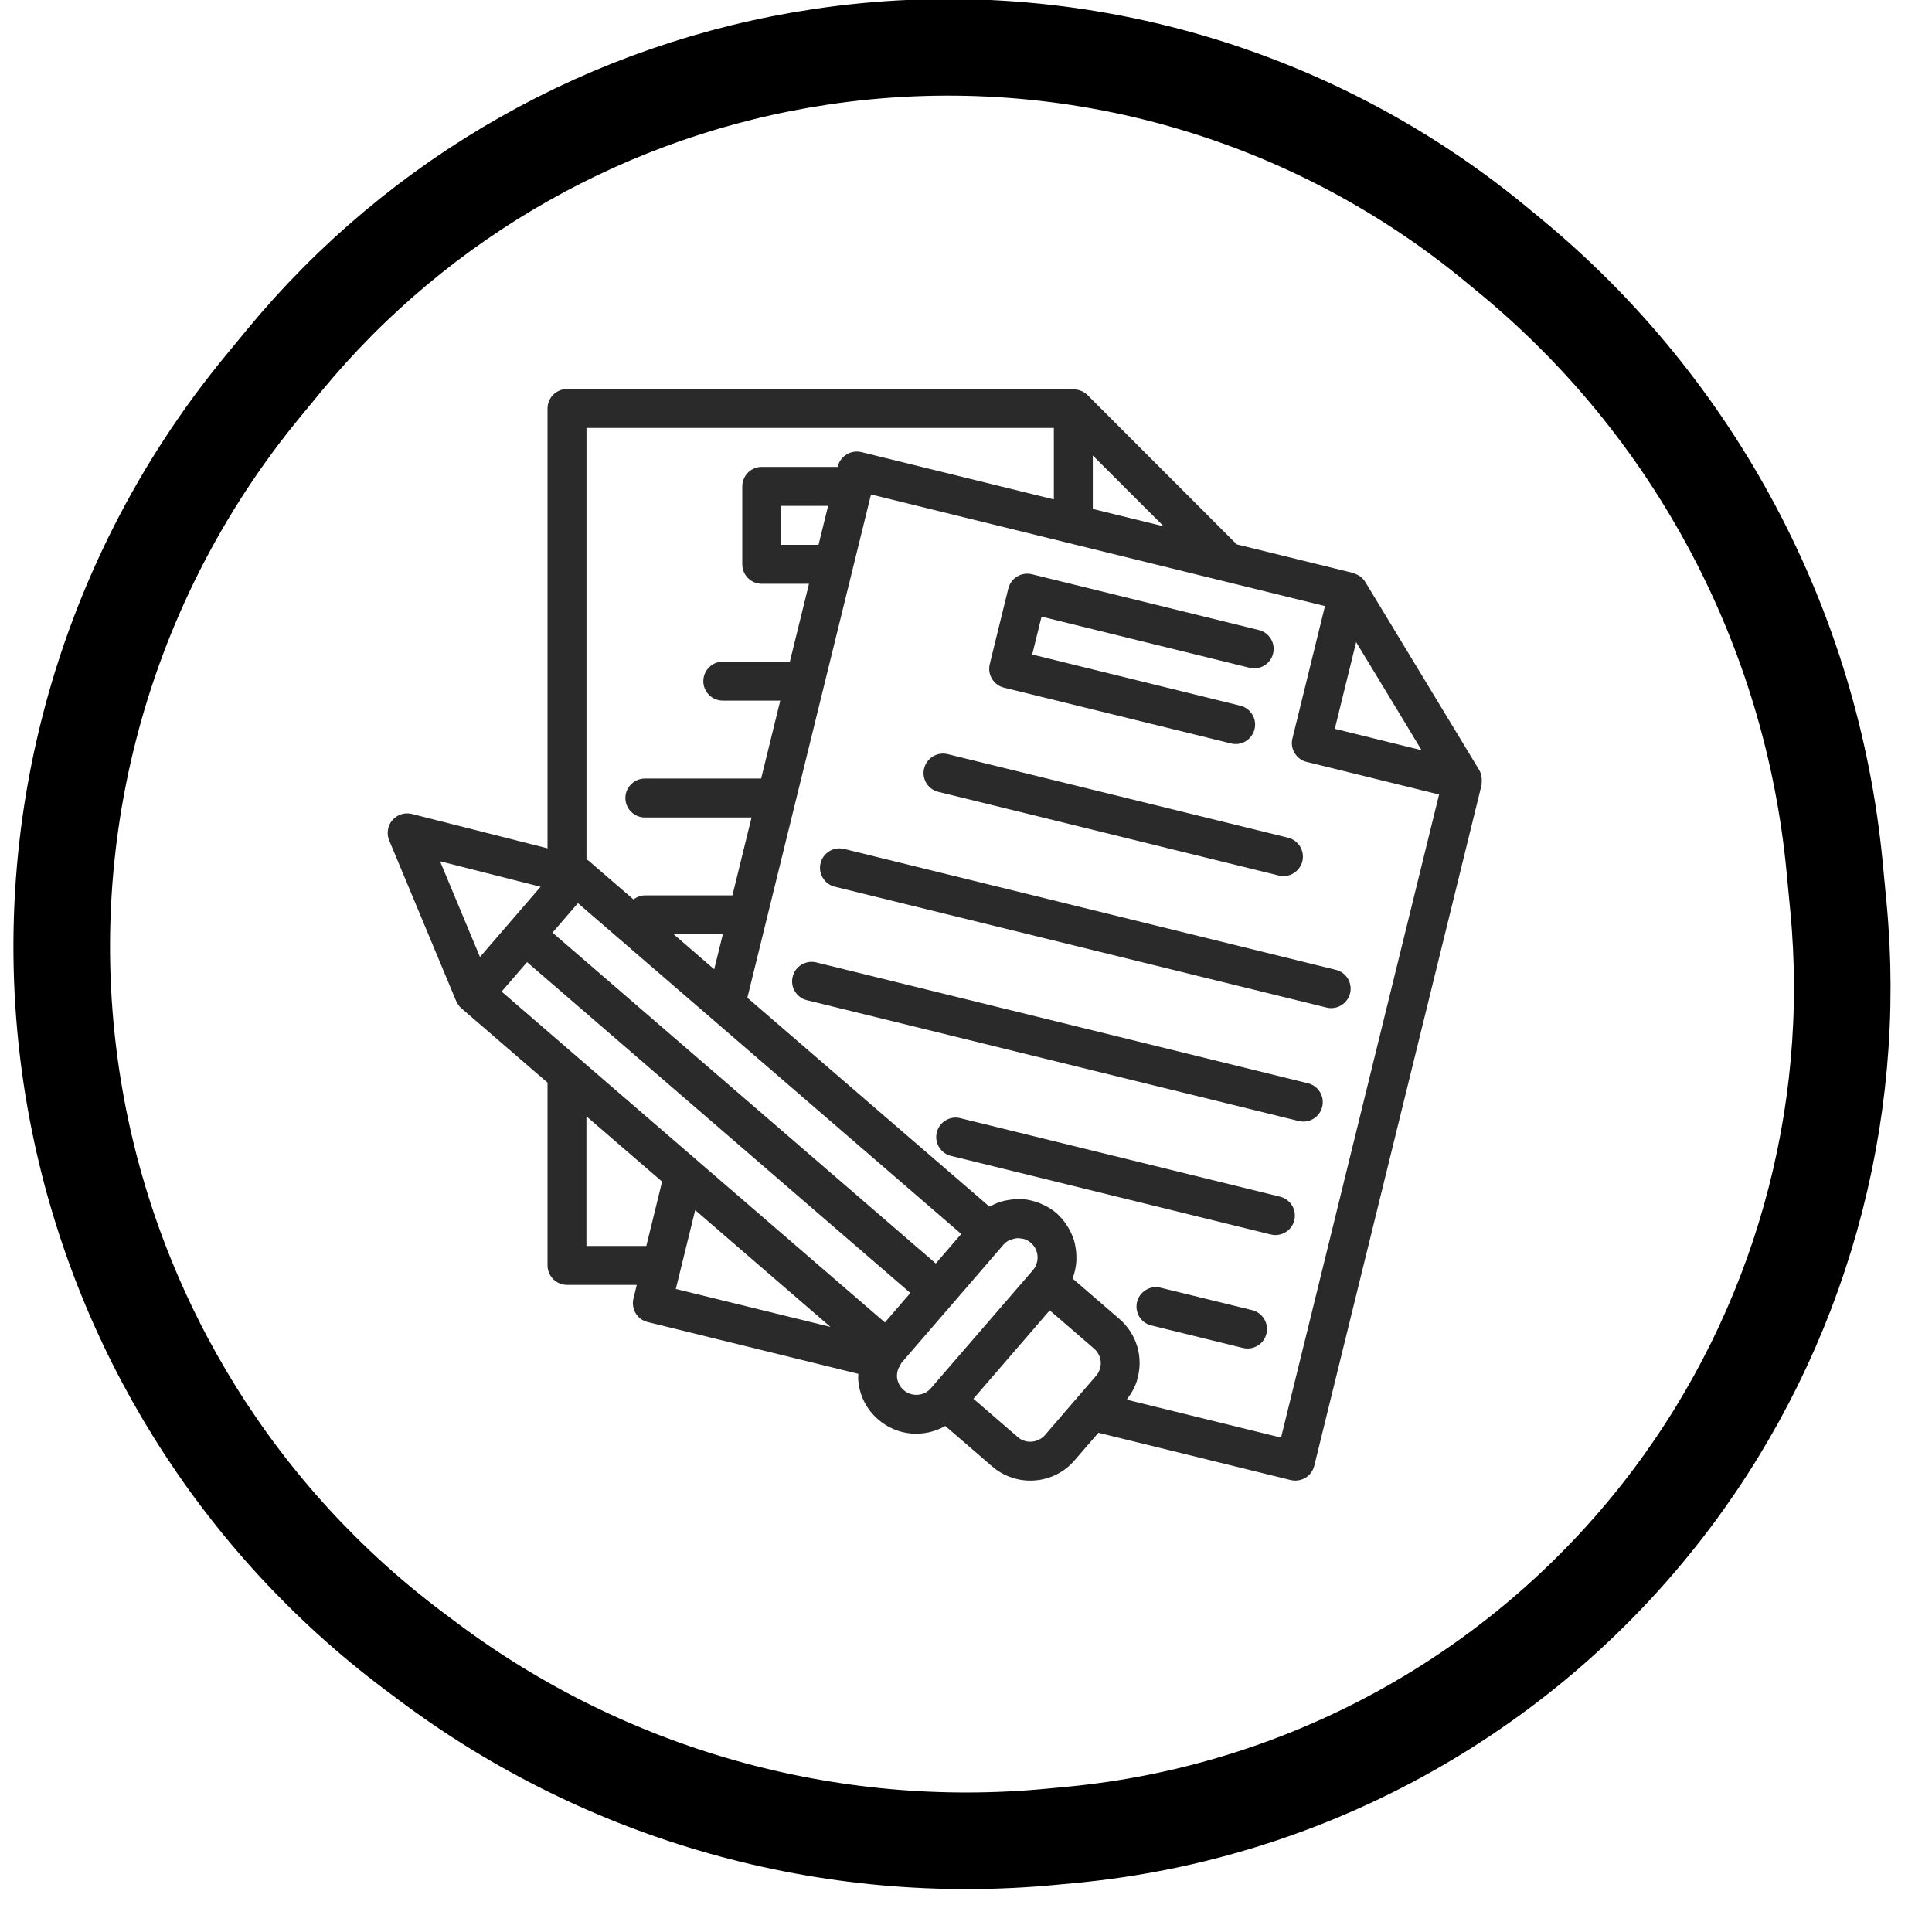 <svg width="30" height="30" viewBox="0 0 30 30" fill="none" xmlns="http://www.w3.org/2000/svg">
<g clip-path="url(#clip0_9_3578)">
<path d="M6.428 25.637L6.64 25.796C9.417 27.878 12.87 28.85 16.326 28.521L16.644 28.491C20.348 28.138 23.731 26.24 25.964 23.264C27.938 20.631 28.859 17.357 28.547 14.081L28.488 13.463C28.135 9.754 26.32 6.338 23.444 3.969L23.217 3.782C20.294 1.375 16.486 0.321 12.741 0.883C9.476 1.372 6.507 3.054 4.409 5.602L4.077 6.005C1.494 9.141 0.44 13.264 1.2 17.256C1.838 20.604 3.702 23.592 6.428 25.637Z" stroke="black" stroke-width="1.5"/>
<path d="M14.571 12.296L19.857 13.595C19.935 13.614 20.017 13.602 20.085 13.56C20.154 13.519 20.203 13.452 20.223 13.374C20.242 13.296 20.229 13.214 20.188 13.145C20.146 13.077 20.079 13.027 20.001 13.008L14.715 11.71C14.637 11.691 14.555 11.704 14.487 11.745C14.419 11.787 14.369 11.854 14.35 11.931C14.34 11.97 14.338 12.009 14.344 12.049C14.35 12.088 14.364 12.126 14.384 12.16C14.405 12.194 14.432 12.223 14.464 12.247C14.496 12.27 14.532 12.287 14.571 12.296ZM20.742 15.059L13.107 13.182C13.068 13.173 13.028 13.171 12.989 13.177C12.95 13.183 12.912 13.197 12.878 13.217C12.845 13.238 12.815 13.265 12.791 13.297C12.768 13.329 12.751 13.365 12.742 13.404C12.732 13.442 12.73 13.482 12.736 13.522C12.742 13.561 12.756 13.598 12.777 13.632C12.797 13.666 12.824 13.696 12.856 13.719C12.888 13.743 12.924 13.76 12.963 13.769L20.599 15.645C20.638 15.655 20.678 15.656 20.717 15.65C20.756 15.644 20.794 15.631 20.827 15.61C20.861 15.589 20.891 15.562 20.914 15.53C20.938 15.498 20.955 15.462 20.964 15.424C20.974 15.385 20.975 15.345 20.969 15.306C20.963 15.267 20.949 15.229 20.929 15.195C20.908 15.161 20.881 15.132 20.849 15.108C20.817 15.085 20.781 15.068 20.742 15.059ZM20.31 16.821L12.674 14.944C12.635 14.935 12.595 14.933 12.556 14.939C12.517 14.945 12.479 14.959 12.445 14.979C12.411 15 12.382 15.027 12.358 15.059C12.335 15.091 12.318 15.127 12.309 15.166C12.299 15.204 12.297 15.244 12.303 15.284C12.309 15.323 12.323 15.36 12.344 15.394C12.364 15.428 12.391 15.458 12.423 15.481C12.455 15.505 12.491 15.522 12.53 15.531L20.166 17.407C20.244 17.426 20.326 17.414 20.395 17.372C20.463 17.331 20.512 17.264 20.531 17.186C20.55 17.108 20.538 17.026 20.496 16.957C20.455 16.889 20.388 16.84 20.31 16.821ZM19.877 18.582L14.912 17.363C14.873 17.353 14.833 17.351 14.794 17.357C14.755 17.363 14.717 17.377 14.683 17.398C14.649 17.418 14.62 17.445 14.596 17.477C14.573 17.509 14.556 17.545 14.546 17.584C14.537 17.622 14.535 17.662 14.541 17.702C14.547 17.741 14.561 17.778 14.581 17.812C14.602 17.846 14.629 17.876 14.661 17.899C14.693 17.923 14.729 17.94 14.768 17.949L19.733 19.169C19.811 19.188 19.893 19.176 19.961 19.134C20.03 19.093 20.079 19.026 20.098 18.948C20.117 18.87 20.105 18.788 20.063 18.719C20.022 18.651 19.955 18.602 19.877 18.582ZM19.444 20.344L18.007 19.992C17.931 19.977 17.852 19.992 17.787 20.034C17.721 20.076 17.675 20.141 17.656 20.217C17.638 20.292 17.649 20.372 17.687 20.439C17.726 20.506 17.789 20.556 17.863 20.578L19.3 20.931C19.378 20.95 19.46 20.938 19.528 20.896C19.597 20.855 19.646 20.788 19.665 20.71C19.684 20.632 19.672 20.55 19.63 20.481C19.589 20.413 19.522 20.363 19.444 20.344Z" fill="#2A2A2A"/>
<path d="M23.009 12.111C23.01 12.058 22.996 12.006 22.971 11.96L21.198 9.033C21.163 8.977 21.11 8.935 21.047 8.913C21.035 8.908 21.025 8.9 21.012 8.897L19.204 8.453L16.881 6.129C16.834 6.085 16.773 6.056 16.708 6.049C16.694 6.047 16.681 6.041 16.667 6.041H8.804C8.724 6.041 8.647 6.073 8.59 6.13C8.534 6.186 8.502 6.263 8.502 6.344V13.173L6.396 12.639C6.342 12.626 6.285 12.627 6.231 12.644C6.178 12.661 6.13 12.693 6.093 12.735C6.057 12.777 6.032 12.829 6.024 12.885C6.015 12.94 6.021 12.997 6.043 13.049L7.084 15.546L7.089 15.552C7.106 15.592 7.132 15.629 7.166 15.658L8.502 16.811V19.649C8.502 19.73 8.534 19.806 8.591 19.863C8.648 19.92 8.725 19.952 8.805 19.952H9.888L9.836 20.164C9.826 20.203 9.825 20.243 9.831 20.282C9.837 20.321 9.85 20.359 9.871 20.393C9.891 20.427 9.919 20.456 9.95 20.48C9.982 20.503 10.019 20.52 10.057 20.529L13.328 21.333C13.328 21.363 13.324 21.392 13.326 21.423C13.343 21.665 13.454 21.886 13.638 22.043C13.78 22.166 13.956 22.241 14.142 22.259C14.329 22.276 14.516 22.236 14.678 22.142L15.407 22.771C15.497 22.849 15.602 22.908 15.715 22.945C15.828 22.983 15.948 22.997 16.066 22.988C16.308 22.971 16.529 22.859 16.686 22.676L17.056 22.248L20.042 22.982C20.081 22.991 20.121 22.993 20.16 22.987C20.199 22.981 20.237 22.967 20.271 22.947C20.305 22.926 20.334 22.899 20.358 22.867C20.382 22.835 20.398 22.799 20.408 22.76L23.006 12.188C23.009 12.175 23.006 12.162 23.008 12.148L23.009 12.111ZM22.074 11.649L20.727 11.317L21.058 9.971L21.779 11.16L22.074 11.649ZM18.07 8.173L16.969 7.903V7.073L18.07 8.173ZM9.106 6.645H16.364V7.755L13.375 7.02C13.297 7.002 13.215 7.014 13.147 7.056C13.078 7.097 13.029 7.164 13.009 7.242L13.008 7.25H11.828C11.748 7.25 11.671 7.282 11.614 7.339C11.558 7.396 11.526 7.472 11.526 7.553V8.762C11.526 8.843 11.558 8.919 11.614 8.976C11.671 9.033 11.748 9.065 11.828 9.065H12.562L12.265 10.274H11.223C11.143 10.274 11.066 10.306 11.01 10.363C10.953 10.42 10.921 10.497 10.921 10.577C10.921 10.657 10.953 10.734 11.01 10.791C11.066 10.847 11.143 10.879 11.223 10.879H12.116L11.819 12.089H10.014C9.934 12.089 9.857 12.121 9.8 12.178C9.743 12.234 9.711 12.311 9.711 12.391C9.711 12.472 9.743 12.549 9.8 12.605C9.857 12.662 9.934 12.694 10.014 12.694H11.67L11.373 13.903H10.014C9.95 13.905 9.887 13.928 9.837 13.967L9.142 13.367C9.131 13.358 9.119 13.35 9.107 13.342V6.645H9.106ZM7.789 15.397L8.184 14.94L14.136 20.077L13.741 20.535L10.816 18.011L9.001 16.444L9 16.443L7.789 15.397ZM8.974 14.024L11.069 15.832L14.926 19.161L14.531 19.619L8.579 14.482L8.974 14.024ZM12.71 8.46H12.13V7.855H12.859L12.71 8.46ZM11.09 15.051L10.462 14.508H11.224L11.09 15.051ZM8.394 13.77L7.68 14.597L7.453 14.86L6.833 13.374L8.394 13.77ZM9.106 17.334L10.281 18.348L10.036 19.347H9.106V17.334ZM10.795 18.791L12.895 20.604L10.494 20.015L10.795 18.791ZM14.252 21.658C14.213 21.661 14.173 21.657 14.135 21.644C14.097 21.631 14.062 21.611 14.032 21.585C14.002 21.559 13.977 21.528 13.96 21.492C13.942 21.457 13.931 21.418 13.928 21.379C13.926 21.329 13.936 21.28 13.957 21.235C13.96 21.229 13.968 21.226 13.97 21.22C13.98 21.198 13.991 21.173 13.998 21.163C14 21.162 14 21.16 14.001 21.159L14.79 20.245L14.791 20.244L14.792 20.243L15.581 19.328C15.609 19.296 15.643 19.271 15.682 19.254C15.695 19.248 15.709 19.247 15.723 19.242C15.748 19.233 15.774 19.228 15.8 19.226C15.823 19.226 15.846 19.229 15.869 19.234C15.882 19.236 15.895 19.236 15.908 19.241C15.954 19.257 15.996 19.284 16.03 19.32C16.064 19.356 16.088 19.4 16.101 19.447C16.114 19.495 16.115 19.545 16.104 19.593C16.093 19.641 16.071 19.686 16.039 19.723L14.457 21.554C14.432 21.584 14.401 21.609 14.366 21.627C14.33 21.645 14.292 21.655 14.252 21.658ZM16.021 22.386C15.981 22.389 15.941 22.385 15.904 22.372C15.866 22.36 15.831 22.34 15.802 22.313L15.115 21.72L16.3 20.347L16.987 20.94C17.017 20.966 17.042 20.997 17.06 21.033C17.078 21.068 17.089 21.107 17.092 21.146C17.095 21.186 17.09 21.226 17.077 21.264C17.064 21.301 17.045 21.336 17.018 21.366L16.718 21.713L16.228 22.282C16.202 22.312 16.17 22.337 16.135 22.354C16.099 22.372 16.061 22.383 16.021 22.386ZM19.892 22.323L17.498 21.735C17.503 21.729 17.504 21.722 17.508 21.715C17.573 21.631 17.623 21.54 17.654 21.442C17.655 21.436 17.655 21.431 17.657 21.425C17.708 21.258 17.709 21.079 17.66 20.912C17.611 20.744 17.514 20.595 17.382 20.481L16.656 19.854C16.659 19.848 16.658 19.842 16.66 19.836C16.688 19.76 16.706 19.681 16.712 19.601C16.714 19.585 16.713 19.57 16.714 19.554C16.716 19.481 16.71 19.408 16.695 19.336C16.692 19.325 16.692 19.314 16.689 19.303C16.669 19.224 16.638 19.149 16.598 19.079L16.57 19.033C16.524 18.96 16.468 18.894 16.404 18.837C16.339 18.781 16.265 18.736 16.186 18.702C16.17 18.694 16.154 18.686 16.137 18.68C16.061 18.651 15.982 18.631 15.901 18.622C15.891 18.621 15.881 18.622 15.87 18.622C15.796 18.617 15.721 18.622 15.648 18.636L15.605 18.643C15.526 18.661 15.451 18.69 15.379 18.729C15.374 18.732 15.367 18.733 15.362 18.735L11.605 15.493L13.525 7.678L20.574 9.411L20.069 11.466C20.059 11.505 20.057 11.544 20.063 11.584C20.069 11.623 20.083 11.661 20.104 11.694C20.124 11.728 20.151 11.758 20.183 11.781C20.215 11.805 20.252 11.822 20.29 11.831L22.346 12.337L19.892 22.323Z" fill="#2A2A2A"/>
<path d="M15.59 10.678L19.115 11.544C19.153 11.554 19.193 11.556 19.232 11.55C19.272 11.544 19.309 11.53 19.343 11.51C19.377 11.489 19.407 11.462 19.43 11.43C19.454 11.398 19.471 11.362 19.48 11.323C19.49 11.285 19.492 11.245 19.486 11.206C19.48 11.166 19.466 11.129 19.445 11.095C19.425 11.061 19.398 11.031 19.366 11.008C19.334 10.984 19.298 10.967 19.259 10.958L16.028 10.163L16.173 9.575L19.403 10.369C19.442 10.379 19.482 10.381 19.521 10.375C19.56 10.368 19.598 10.355 19.632 10.334C19.666 10.314 19.695 10.287 19.719 10.255C19.742 10.223 19.759 10.187 19.768 10.148C19.778 10.11 19.78 10.069 19.774 10.03C19.768 9.991 19.754 9.953 19.733 9.919C19.713 9.886 19.686 9.856 19.654 9.833C19.622 9.809 19.586 9.792 19.547 9.783L16.023 8.917C15.945 8.898 15.863 8.91 15.794 8.952C15.726 8.993 15.677 9.06 15.657 9.138L15.369 10.312C15.35 10.39 15.362 10.473 15.404 10.541C15.445 10.61 15.512 10.659 15.59 10.678Z" fill="#2A2A2A"/>
</g>
<defs>
<clipPath id="clip0_9_3578">
<rect width="30" height="30" fill="white"/>
</clipPath>
</defs>
</svg>
